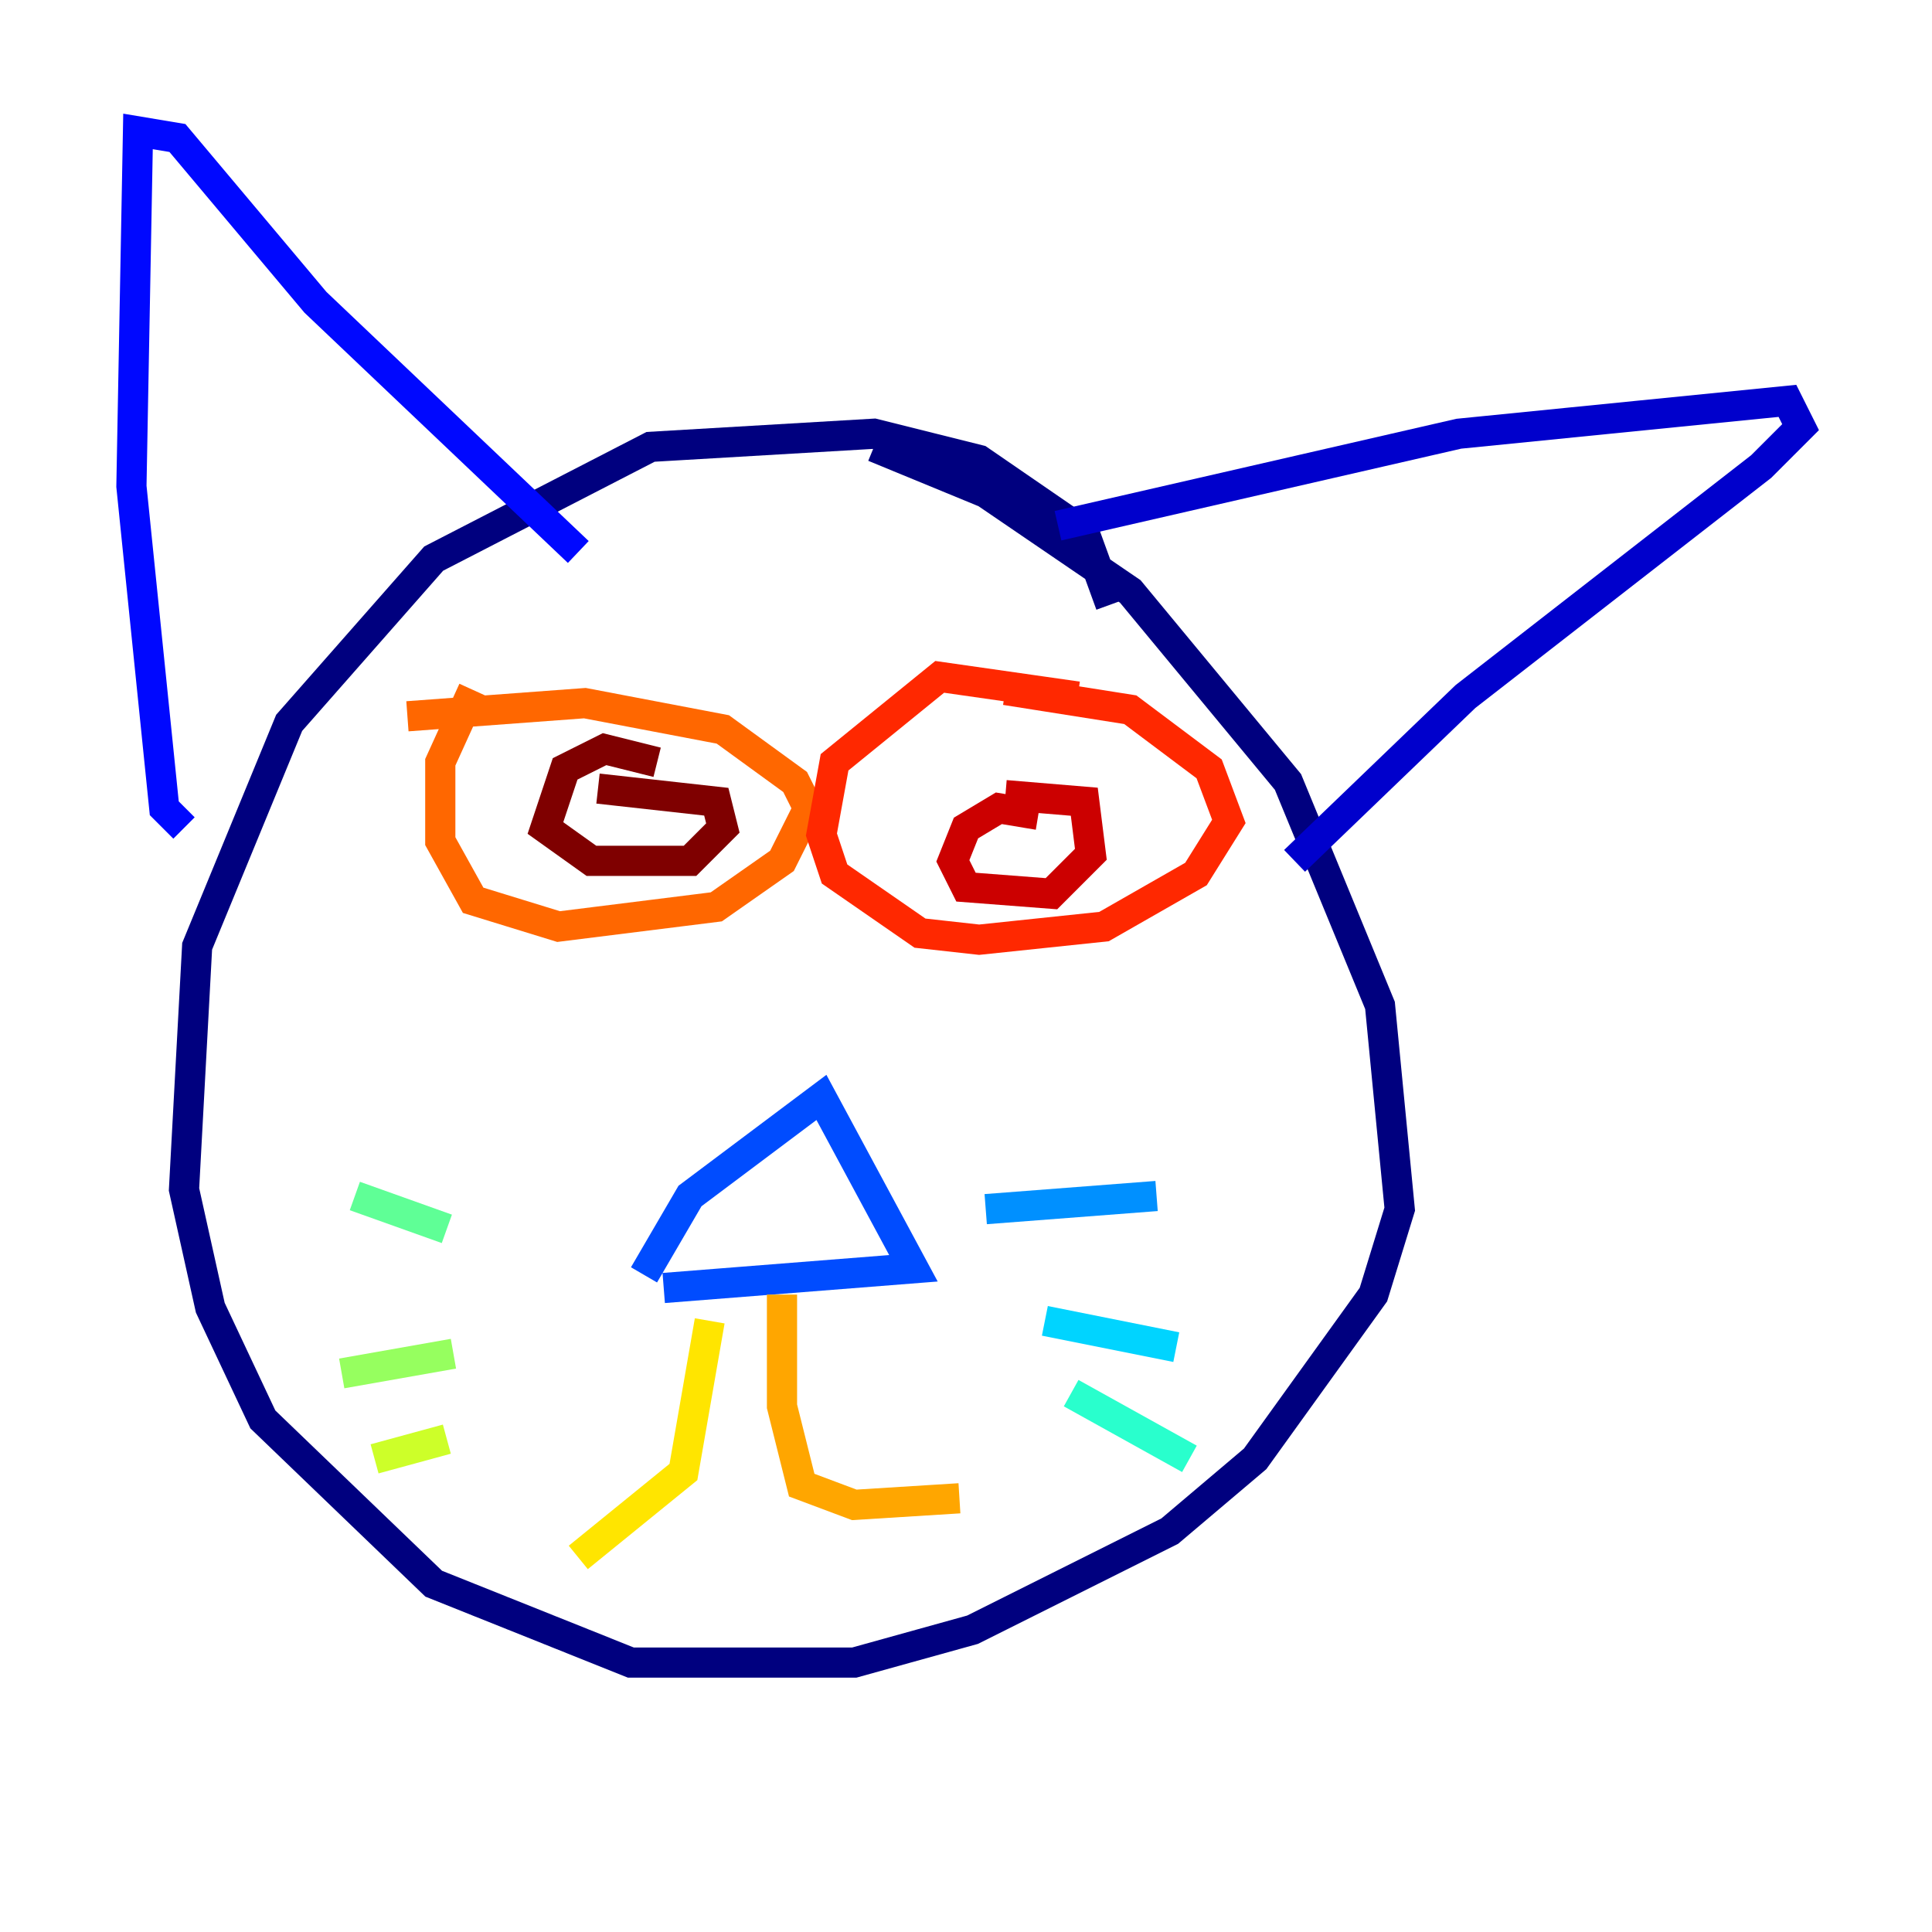 <?xml version="1.0" encoding="utf-8" ?>
<svg baseProfile="tiny" height="128" version="1.2" viewBox="0,0,128,128" width="128" xmlns="http://www.w3.org/2000/svg" xmlns:ev="http://www.w3.org/2001/xml-events" xmlns:xlink="http://www.w3.org/1999/xlink"><defs /><polyline fill="none" points="73.578,40.054 71.837,35.265 64.871,30.476 57.905,28.735 43.102,29.605 28.735,37.007 19.157,47.891 13.061,62.694 12.191,78.803 13.932,86.639 17.415,94.041 28.735,104.925 41.796,110.15 56.599,110.15 64.435,107.973 77.497,101.442 83.156,96.653 90.993,85.769 92.735,80.109 91.429,66.612 85.333,51.809 74.884,39.184 65.306,32.653 57.905,29.605" stroke="#00007f" stroke-width="2" /><polyline fill="none" points="70.095,34.83 96.653,28.735 118.422,26.558 119.293,28.299 116.68,30.912 97.088,46.15 85.769,57.034" stroke="#0000cc" stroke-width="2" /><polyline fill="none" points="12.191,54.857 10.884,53.551 8.707,32.218 9.143,8.707 11.755,9.143 20.898,20.027 38.313,36.571" stroke="#0008ff" stroke-width="2" /><polyline fill="none" points="42.667,84.463 45.714,79.238 54.422,72.707 60.517,84.027 43.973,85.333" stroke="#004cff" stroke-width="2" /><polyline fill="none" points="65.306,80.109 76.626,79.238" stroke="#0090ff" stroke-width="2" /><polyline fill="none" points="69.225,87.51 77.932,89.252" stroke="#00d4ff" stroke-width="2" /><polyline fill="none" points="70.966,92.299 78.803,96.653" stroke="#29ffcd" stroke-width="2" /><polyline fill="none" points="29.605,81.415 23.51,79.238" stroke="#5fff96" stroke-width="2" /><polyline fill="none" points="30.041,89.687 22.64,90.993" stroke="#96ff5f" stroke-width="2" /><polyline fill="none" points="29.605,95.347 24.816,96.653" stroke="#cdff29" stroke-width="2" /><polyline fill="none" points="47.02,87.51 45.279,97.524 38.313,103.184" stroke="#ffe500" stroke-width="2" /><polyline fill="none" points="51.809,85.769 51.809,93.17 53.116,98.395 56.599,99.701 63.565,99.265" stroke="#ffa600" stroke-width="2" /><polyline fill="none" points="31.347,45.714 29.17,50.503 29.17,55.728 31.347,59.646 37.007,61.388 47.456,60.082 51.809,57.034 53.551,53.551 52.68,51.809 47.891,48.327 38.748,46.585 26.993,47.456" stroke="#ff6700" stroke-width="2" /><polyline fill="none" points="71.401,46.15 62.258,44.843 55.292,50.503 54.422,55.292 55.292,57.905 60.952,61.823 64.871,62.258 73.143,61.388 79.238,57.905 81.415,54.422 80.109,50.939 74.884,47.02 66.612,45.714" stroke="#ff2800" stroke-width="2" /><polyline fill="none" points="68.789,53.986 66.177,53.551 64.0,54.857 63.129,57.034 64.0,58.776 69.66,59.211 72.272,56.599 71.837,53.116 66.612,52.68" stroke="#cc0000" stroke-width="2" /><polyline fill="none" points="43.537,50.503 40.054,49.633 37.442,50.939 36.136,54.857 39.184,57.034 45.714,57.034 47.891,54.857 47.456,53.116 39.619,52.245" stroke="#7f0000" stroke-width="2" /></svg>
